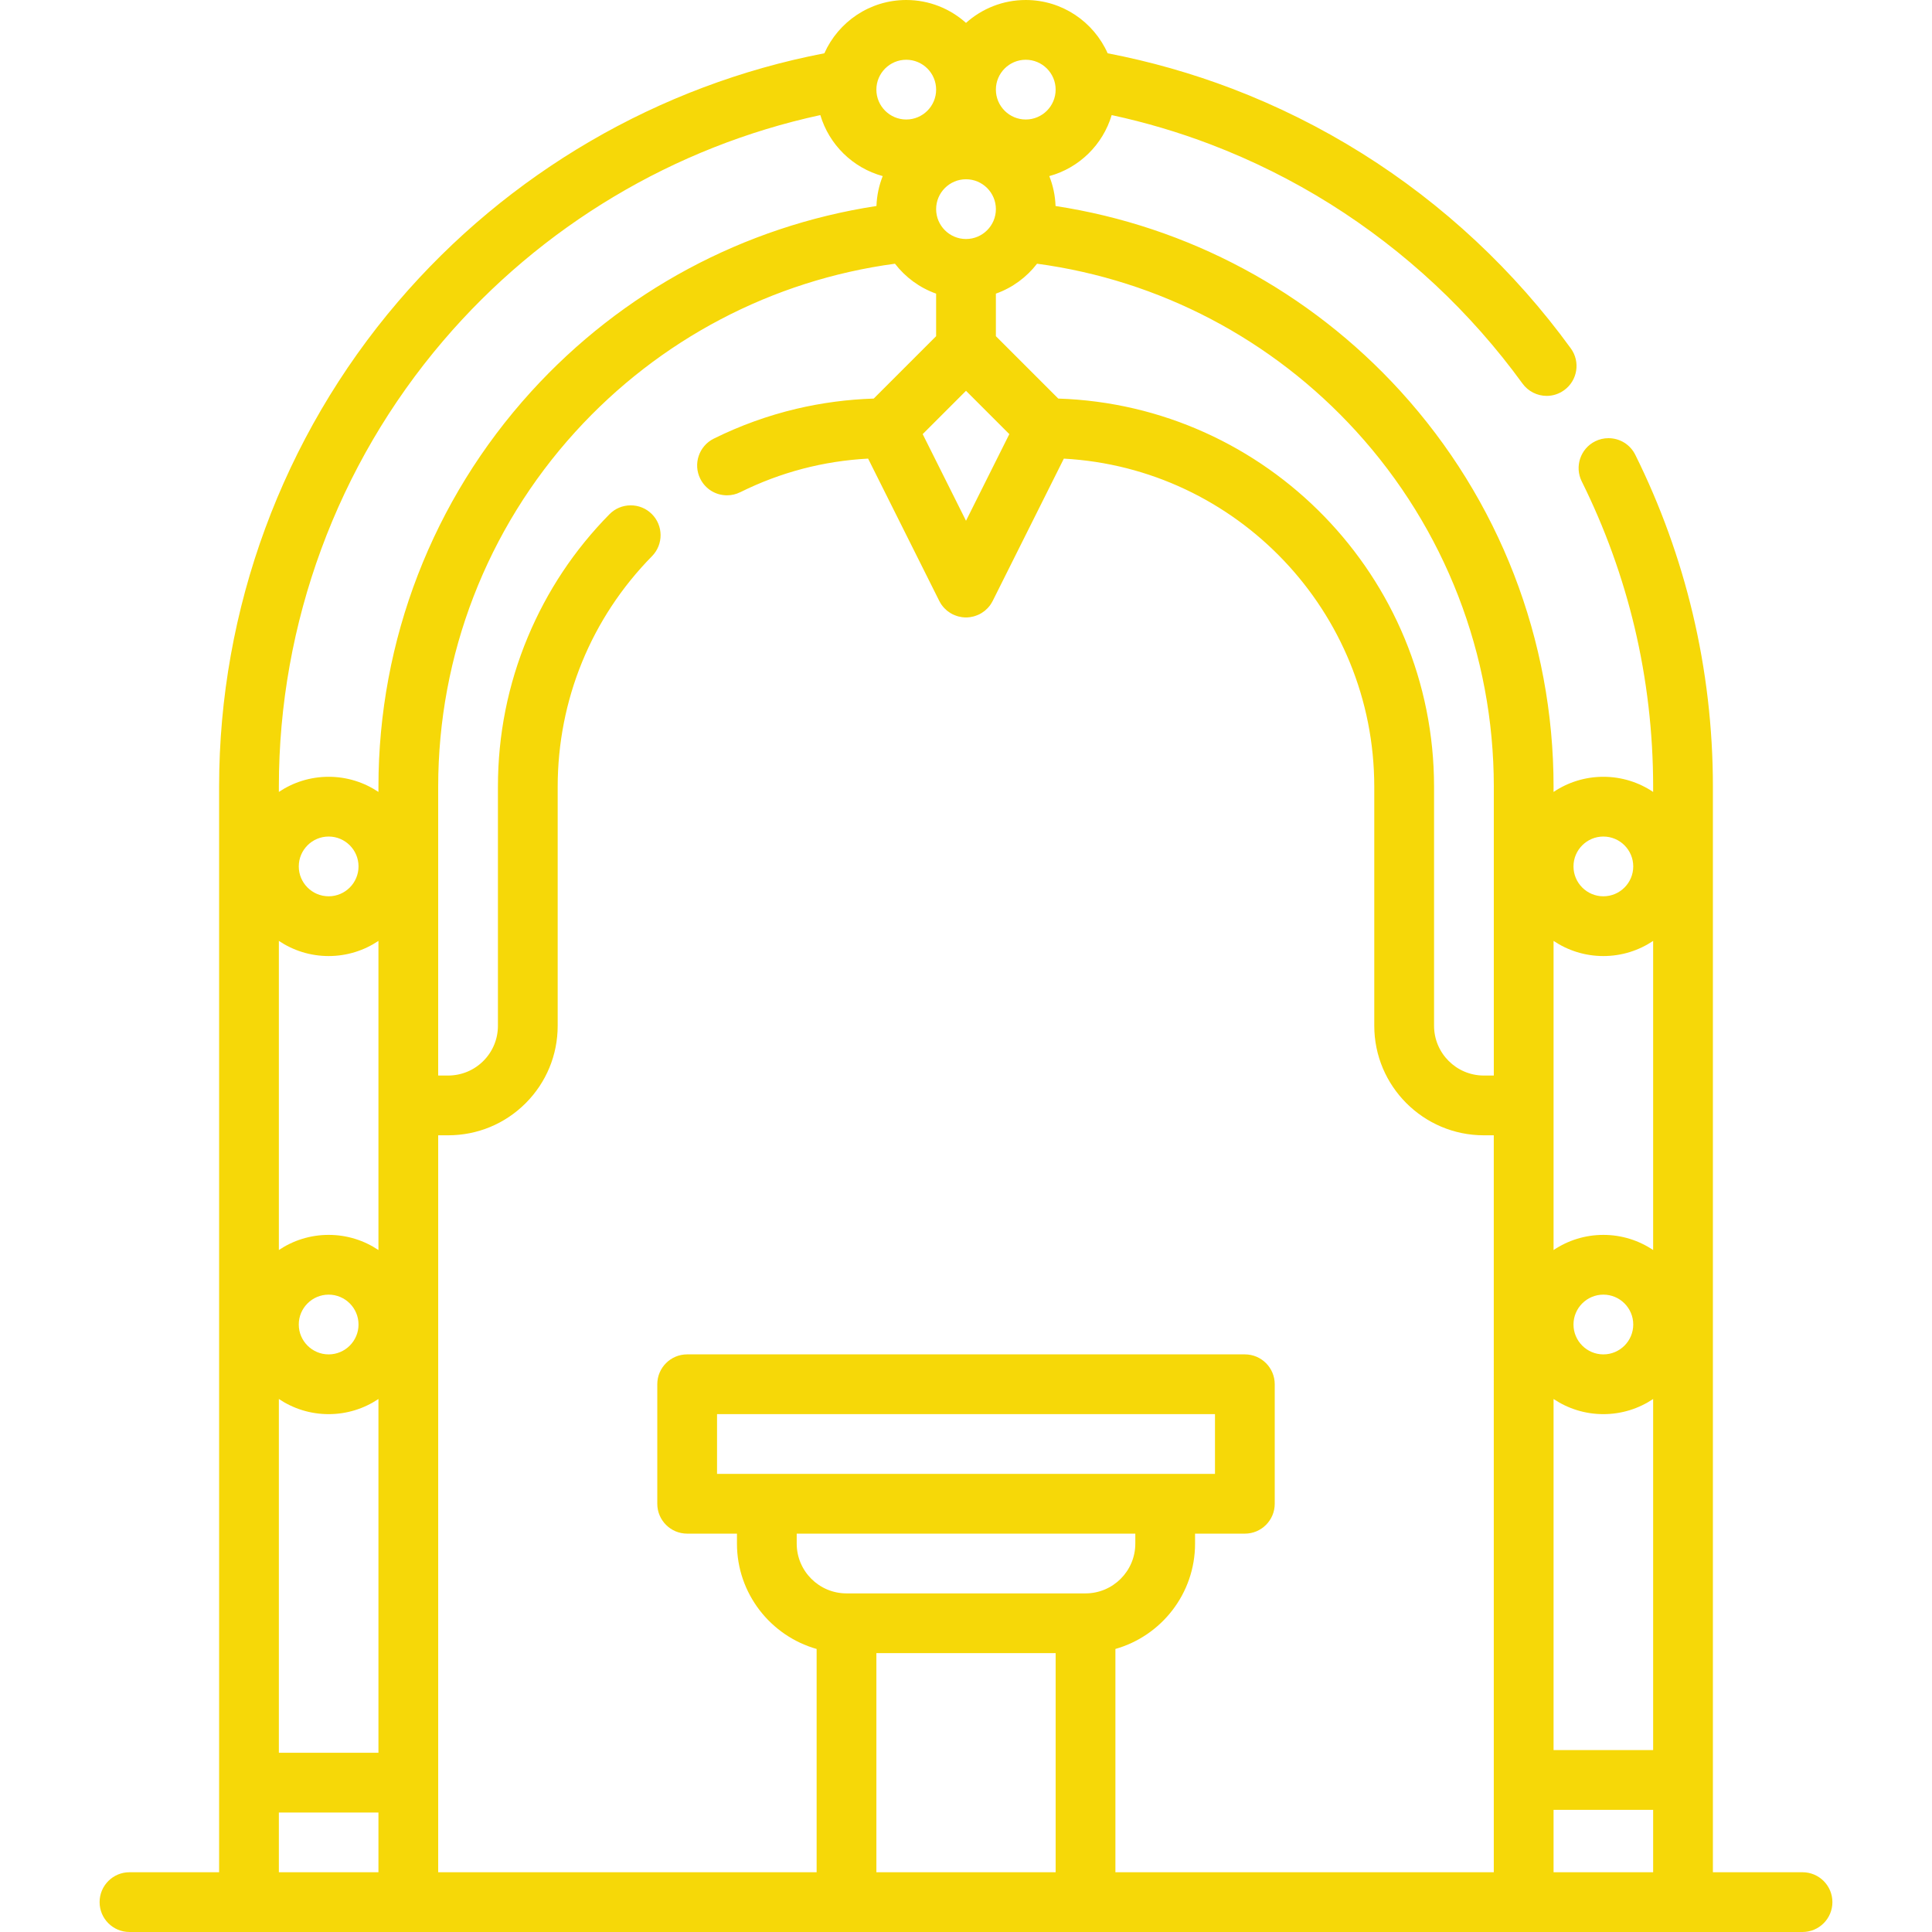 <?xml version="1.0" encoding="iso-8859-1"?>
<!-- Generator: Adobe Illustrator 19.0.0, SVG Export Plug-In . SVG Version: 6.00 Build 0)  -->
<svg version="1.1" id="Capa_1" xmlns="http://www.w3.org/2000/svg" xmlns:xlink="http://www.w3.org/1999/xlink" x="0px" y="0px"
	 viewBox="0 0 512.001 512.001" style="enable-background:new 0 0 512.001 512.001;fill:#F6D808;" xml:space="preserve">
<g>
	<g>
		<path d="M477.69,496.165h-23.753V208.536c0-0.014,0.002-0.028,0.002-0.041c0-15.498-1.795-30.942-5.353-45.89
			c-3.452-14.547-8.572-28.704-15.223-42.09c-1.351-2.713-4.075-4.392-7.105-4.392c-1.225,0-2.407,0.274-3.516,0.824
			c-3.906,1.942-5.51,6.703-3.568,10.62c6.123,12.32,10.831,25.336,14.009,38.691c3.26,13.735,4.917,27.944,4.919,42.207
			c0,0.01-0.002,0.022-0.002,0.032v1.372c-3.776-2.532-8.314-4.011-13.192-4.011c-4.882,0-9.422,1.481-13.2,4.016v-1.296
			c0-0.028,0.004-0.054,0.004-0.081c0-38.897-14.421-76.139-40.605-104.865c-24.118-26.459-56.31-43.67-91.375-49.038
			c-0.096-2.791-0.676-5.459-1.659-7.926c7.921-2.159,14.204-8.321,16.534-16.17c8.949,1.929,17.758,4.536,26.283,7.791
			c11,4.202,21.641,9.501,31.639,15.762c9.881,6.196,19.224,13.386,27.775,21.366c8.519,7.96,16.321,16.785,23.172,26.224
			c1.478,2.047,3.885,3.272,6.408,3.272c1.678,0,3.283-0.528,4.645-1.521c3.537-2.555,4.328-7.517,1.763-11.053
			c-7.442-10.25-15.909-19.836-25.178-28.493c-9.279-8.677-19.434-16.49-30.181-23.213c-10.872-6.809-22.442-12.573-34.392-17.134
			c-10.676-4.068-21.749-7.22-32.999-9.379C289.839,5.81,281.507,0,271.838,0c-6.079,0-11.629,2.298-15.835,6.068
			C251.797,2.298,246.247,0,240.168,0c-9.669,0-18.002,5.81-21.704,14.121c-43.838,8.428-83.829,31.701-113.028,65.884
			C74.888,115.767,58.065,161.4,58.065,208.497v287.668H34.312c-4.373,0-7.918,3.544-7.918,7.918c0,4.373,3.545,7.918,7.918,7.918
			h443.377c4.373,0,7.918-3.544,7.918-7.918C485.607,499.709,482.062,496.165,477.69,496.165z M271.838,15.835
			c4.366,0,7.918,3.552,7.918,7.918c0,4.366-3.552,7.918-7.918,7.918c-4.366,0-7.918-3.552-7.918-7.918
			C263.92,19.387,267.472,15.835,271.838,15.835z M256.003,47.506c4.366,0,7.918,3.551,7.918,7.918s-3.552,7.918-7.918,7.918
			c-4.366,0-7.918-3.552-7.918-7.918C248.085,51.058,251.636,47.506,256.003,47.506z M267.483,115.048l-11.48,22.961l-11.48-22.961
			l11.48-11.48L267.483,115.048z M240.168,15.835c4.366,0,7.918,3.552,7.918,7.918c0,4.366-3.552,7.918-7.918,7.918
			c-4.366,0-7.918-3.552-7.918-7.918C232.25,19.387,235.802,15.835,240.168,15.835z M100.292,496.165H73.9v-15.833h26.392V496.165z
			 M100.292,464.497H73.9v-93.748c3.777,2.534,8.316,4.014,13.196,4.014c4.879,0,9.419-1.48,13.196-4.014V464.497z M79.177,351.01
			c0-4.366,3.551-7.918,7.918-7.918c4.367,0.001,7.918,3.552,7.918,7.918c0,4.366-3.552,7.918-7.918,7.918
			C82.729,358.928,79.177,355.376,79.177,351.01z M100.292,292.908c0,0.014-0.002,0.028-0.002,0.041
			c0,0.013,0.002,0.027,0.002,0.041v38.282c-3.777-2.534-8.317-4.014-13.196-4.014c-4.879,0-9.419,1.48-13.196,4.014v-81.924
			c3.777,2.534,8.316,4.015,13.196,4.015c4.879,0,9.419-1.48,13.196-4.014V292.908z M79.178,229.61c0-4.366,3.551-7.918,7.918-7.918
			c4.366,0,7.918,3.551,7.918,7.918c0,4.366-3.552,7.918-7.918,7.918C82.73,237.528,79.178,233.976,79.178,229.61z M100.292,208.498
			v0.001v1.373c-3.777-2.534-8.317-4.014-13.196-4.014c-4.879,0-9.419,1.48-13.196,4.014v-1.375
			c0-43.33,15.476-85.31,43.577-118.208c25.963-30.395,61.194-51.412,99.921-59.789c2.33,7.848,8.613,14.009,16.533,16.168
			c-0.982,2.466-1.562,5.134-1.659,7.923c-35.142,5.38-67.402,22.664-91.528,49.209
			C114.658,132.501,100.292,169.684,100.292,208.498L100.292,208.498z M279.757,496.165h-47.506v-58.064h47.506V496.165z
			 M224.334,422.266h-0.001h-0.001c-7.276,0-13.196-5.92-13.196-13.196v-2.639h0h89.734v2.639c0,7.276-5.92,13.196-13.196,13.196
			H224.334z M190.023,390.596v-15.835h131.961v15.835H190.023z M395.87,496.166H295.593v-59.172
			c12.17-3.456,21.112-14.662,21.112-27.924v-2.639h13.196c4.373,0,7.918-3.544,7.918-7.918v-31.67c0-4.373-3.545-7.918-7.918-7.918
			H182.105c-4.373,0-7.918,3.544-7.918,7.918v31.67c0,4.373,3.545,7.918,7.918,7.918h13.196v2.639
			c0,13.263,8.944,24.47,21.115,27.925v59.17h-100.29V300.866h2.637c0.01,0,0.01,0,0.021,0c7.749-0.01,15.033-3.02,20.511-8.498
			c5.479-5.49,8.498-12.774,8.498-20.533v-63.34c0.01-23.013,8.889-44.719,24.998-61.102c3.062-3.114,3.03-8.139-0.085-11.201
			c-1.488-1.467-3.462-2.27-5.553-2.27c-2.143,0-4.149,0.834-5.648,2.365c-9.268,9.406-16.542,20.354-21.62,32.514
			c-5.268,12.595-7.928,25.948-7.928,39.694v63.34c0,3.526-1.373,6.84-3.864,9.332c-2.481,2.48-5.796,3.854-9.332,3.864h-2.637
			v-76.532v-0.001v-0.001c0-34.866,12.904-68.266,36.335-94.046c22.248-24.479,52.188-40.189,84.716-44.566
			c2.771,3.6,6.547,6.385,10.907,7.931v11.275l-16.533,16.533c-6.934,0.222-13.828,1.134-20.534,2.72
			c-7.558,1.795-14.916,4.455-21.873,7.907c-3.906,1.942-5.511,6.703-3.568,10.609c1.341,2.713,4.064,4.402,7.094,4.402
			c1.225,0,2.396-0.274,3.494-0.824c0.011,0,0.011,0,0.021,0c10.641-5.284,22.013-8.268,33.875-8.904l18.86,37.721
			c0.019,0.038,0.044,0.07,0.064,0.107c0.153,0.296,0.319,0.585,0.509,0.86c0.005,0.007,0.009,0.014,0.013,0.022
			c0.188,0.269,0.399,0.524,0.621,0.77c0.062,0.069,0.125,0.135,0.189,0.201c0.18,0.186,0.37,0.363,0.57,0.533
			c0.057,0.047,0.11,0.099,0.168,0.145c0.245,0.196,0.504,0.377,0.776,0.546c0.081,0.049,0.165,0.093,0.247,0.139
			c0.127,0.073,0.251,0.149,0.383,0.217c0.071,0.036,0.145,0.06,0.217,0.093c0.126,0.059,0.253,0.112,0.382,0.164
			c0.202,0.081,0.404,0.153,0.608,0.215c0.112,0.035,0.223,0.07,0.336,0.1c0.241,0.063,0.482,0.111,0.724,0.15
			c0.089,0.014,0.175,0.034,0.264,0.045c0.335,0.043,0.67,0.07,1.004,0.07c0.002,0,0.004,0,0.006,0s0.004,0,0.006,0
			c0.333,0,0.667-0.027,1.001-0.07c0.092-0.011,0.181-0.032,0.273-0.047c0.239-0.039,0.476-0.086,0.713-0.147
			c0.117-0.031,0.231-0.067,0.346-0.103c0.201-0.063,0.401-0.133,0.599-0.212c0.13-0.052,0.258-0.106,0.385-0.165
			c0.072-0.033,0.146-0.057,0.217-0.093c0.133-0.067,0.258-0.144,0.386-0.218c0.081-0.046,0.164-0.089,0.244-0.138
			c0.273-0.168,0.532-0.35,0.778-0.546c0.057-0.045,0.109-0.097,0.165-0.144c0.2-0.17,0.392-0.348,0.572-0.535
			c0.064-0.066,0.127-0.131,0.189-0.199c0.222-0.247,0.433-0.502,0.621-0.772c0.005-0.006,0.008-0.013,0.012-0.02
			c0.191-0.275,0.357-0.565,0.511-0.861c0.019-0.037,0.044-0.069,0.063-0.107l18.856-37.712
			c45.785,2.515,82.264,40.551,82.264,86.953v63.34c0,16.007,13.023,29.031,29.031,29.031h2.639V496.166z M395.875,208.499v76.532
			h-2.639c-7.276,0-13.196-5.92-13.196-13.196v-63.34c0-55.635-44.371-101.095-99.583-102.868l-16.536-16.536V77.815
			c4.36-1.546,8.136-4.331,10.907-7.93c32.459,4.37,62.337,20.014,84.578,44.414c23.506,25.788,36.457,59.215,36.472,94.133
			C395.878,208.455,395.875,208.476,395.875,208.499z M424.91,221.693c4.366,0,7.918,3.551,7.918,7.918
			c0,4.366-3.552,7.918-7.918,7.918c-4.366,0-7.918-3.552-7.918-7.918C416.993,225.244,420.544,221.693,424.91,221.693z
			 M438.102,496.165H411.71v-16.536h26.392V496.165z M438.102,463.794H411.71v-93.047c3.778,2.534,8.319,4.016,13.2,4.016
			c4.878,0,9.415-1.479,13.192-4.011V463.794z M416.993,351.01c0-4.366,3.551-7.918,7.918-7.918c4.366,0,7.918,3.552,7.918,7.918
			c0,4.366-3.552,7.918-7.918,7.918C420.544,358.928,416.993,355.376,416.993,351.01z M438.102,331.27
			c-3.776-2.532-8.314-4.011-13.192-4.011c-4.882,0-9.422,1.481-13.2,4.017v-81.928c3.778,2.533,8.319,4.015,13.2,4.015
			c4.878,0,9.415-1.479,13.192-4.011V331.27z"/>
	</g>
</g>
<g>
</g>
<g>
</g>
<g>
</g>
<g>
</g>
<g>
</g>
<g>
</g>
<g>
</g>
<g>
</g>
<g>
</g>
<g>
</g>
<g>
</g>
<g>
</g>
<g>
</g>
<g>
</g>
<g>
</g>
</svg>
